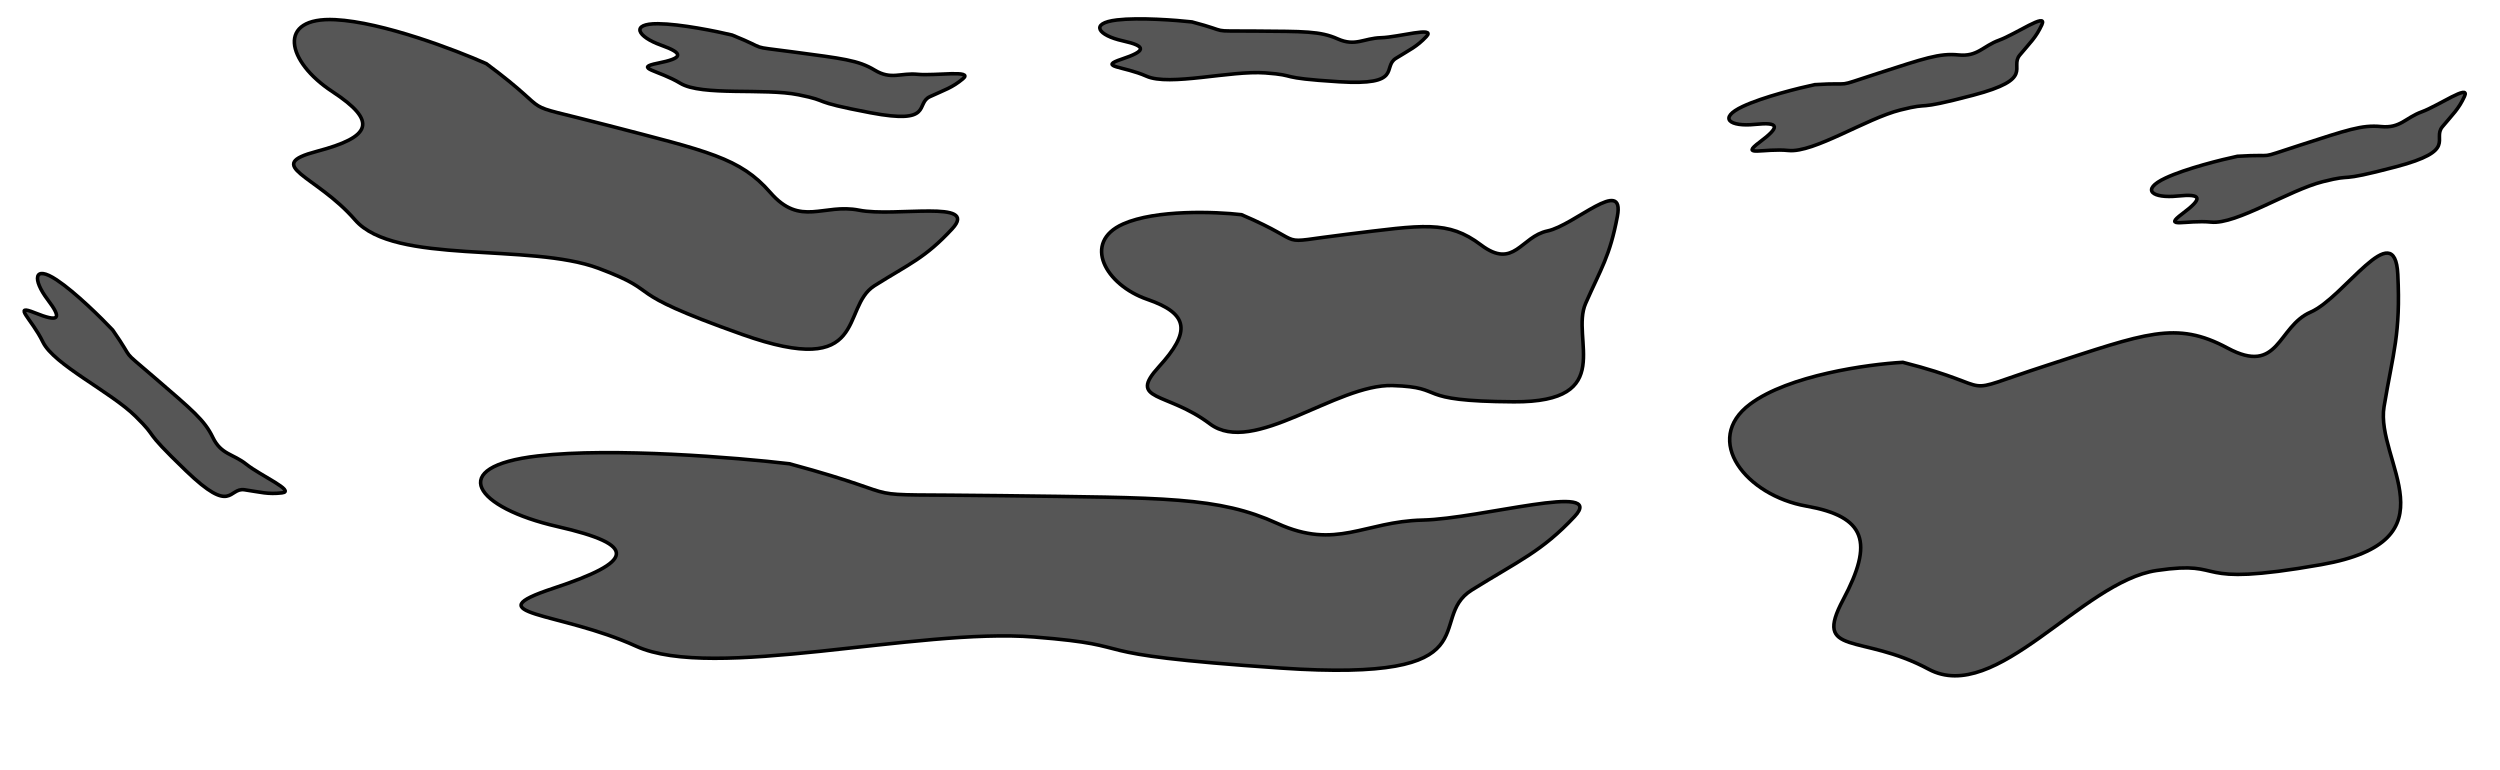 <svg width="698" height="215" viewBox="0 0 698 215" fill="none" xmlns="http://www.w3.org/2000/svg">
<path d="M169.771 35.01C141.977 27.78 156.885 33.423 135.792 17.78C127.226 13.966 106.794 6.169 93.601 5.496C77.11 4.655 79.968 17.16 92.758 25.55C105.549 33.94 103.757 38.212 88.497 42.245C73.237 46.277 88.147 48.753 99.145 61.415C110.144 74.077 147.874 67.69 167.178 74.937C186.483 82.185 171.387 80.646 207.205 93.369C243.022 106.092 234.468 85.875 244.169 79.764C253.87 73.652 258.267 72.09 265.875 63.857C273.484 55.623 249.85 60.671 239.871 58.688C229.893 56.705 223.518 63.478 215.077 53.76C206.636 44.042 197.565 42.239 169.771 35.01Z" fill="#2C2C2C" fill-opacity="0.8" stroke="black"/>
<path d="M279.41 138.388C233.451 137.785 258.694 139.826 220.412 129.483C205.716 127.754 171.1 124.894 150.209 127.293C124.096 130.291 132.762 141.801 155.608 147.006C178.455 152.211 177.079 156.784 154.527 164.241C131.975 171.697 156.158 170.656 177.629 180.435C199.1 190.213 256.06 175.263 288.726 177.849C321.393 180.435 297.232 182.432 357.599 186.524C417.966 190.617 397.793 172.921 410.941 164.727C424.089 156.533 430.453 153.995 439.612 144.221C448.771 134.447 413.442 144.83 397.148 145.209C380.854 145.588 373.137 153.656 356.659 146.151C340.182 138.647 325.369 138.992 279.41 138.388Z" fill="#2C2C2C" fill-opacity="0.8" stroke="black"/>
<path d="M350.429 8.677C336.706 8.563 344.246 9.132 332.803 6.123C328.413 5.631 318.074 4.833 311.84 5.574C304.047 6.499 306.649 9.897 313.477 11.406C320.305 12.915 319.901 14.272 313.177 16.514C306.454 18.755 313.672 18.412 320.096 21.278C326.519 24.144 343.506 19.634 353.262 20.354C363.018 21.074 355.807 21.7 373.836 22.826C391.865 23.953 385.819 18.739 389.734 16.293C393.648 13.847 395.545 13.085 398.267 10.177C400.989 7.268 390.454 10.395 385.59 10.53C380.726 10.666 378.432 13.067 373.503 10.867C368.573 8.667 364.151 8.79 350.429 8.677Z" fill="#2C2C2C" fill-opacity="0.8" stroke="black"/>
<path d="M524.208 20.518C511.147 24.726 518.482 22.895 506.673 23.637C502.352 24.551 492.287 27.046 486.602 29.709C479.495 33.038 483.034 35.445 489.991 34.73C496.947 34.016 496.989 35.431 491.312 39.673C485.634 43.915 492.379 41.319 499.378 42.02C506.377 42.72 521.083 33.097 530.57 30.711C540.058 28.326 533.41 31.188 550.878 26.587C568.346 21.986 560.967 18.938 563.914 15.385C566.861 11.832 568.422 10.513 570.09 6.896C571.759 3.279 562.743 9.559 558.168 11.218C553.593 12.877 552.171 15.877 546.8 15.339C541.429 14.802 537.27 16.309 524.208 20.518Z" fill="#2C2C2C" fill-opacity="0.8" stroke="black"/>
<path d="M642.208 40.518C629.147 44.726 636.482 42.895 624.673 43.637C620.352 44.551 610.287 47.045 604.602 49.709C597.495 53.038 601.034 55.445 607.991 54.73C614.947 54.016 614.989 55.431 609.312 59.673C603.634 63.915 610.379 61.319 617.378 62.02C624.377 62.72 639.083 53.097 648.57 50.711C658.058 48.326 651.41 51.188 668.878 46.587C686.346 41.986 678.967 38.938 681.914 35.385C684.861 31.832 686.422 30.513 688.09 26.896C689.759 23.279 680.743 29.559 676.168 31.218C671.593 32.877 670.171 35.877 664.8 35.339C659.429 34.802 655.27 36.309 642.208 40.518Z" fill="#2C2C2C" fill-opacity="0.8" stroke="black"/>
<path d="M43.238 105.497C32.853 96.527 38.231 101.842 31.458 92.14C28.43 88.923 21.066 81.622 15.835 78.151C9.297 73.811 9.081 78.086 13.308 83.656C17.535 89.227 16.348 89.999 9.773 87.355C3.197 84.71 8.921 89.122 11.961 95.465C15.002 101.808 30.868 109.367 37.838 116.231C44.809 123.096 38.907 118.905 51.919 131.434C64.931 143.964 63.698 136.076 68.266 136.746C72.833 137.416 74.771 138.064 78.729 137.609C82.686 137.154 72.633 132.717 68.838 129.672C65.043 126.626 61.74 126.971 59.407 122.103C57.074 117.236 53.624 114.467 43.238 105.497Z" fill="#2C2C2C" fill-opacity="0.8" stroke="black"/>
<path d="M221.587 14.523C207.986 12.698 215.396 14.203 204.418 9.789C200.124 8.753 189.965 6.671 183.688 6.627C175.84 6.573 177.998 10.269 184.584 12.618C191.171 14.969 190.599 16.264 183.649 17.648C176.698 19.033 183.903 19.594 189.919 23.239C195.934 26.885 213.351 24.531 222.941 26.463C232.531 28.395 225.298 28.115 243.045 31.484C260.792 34.852 255.445 28.924 259.634 26.986C263.824 25.047 265.8 24.529 268.864 21.983C271.928 19.437 261.086 21.224 256.242 20.751C251.399 20.278 248.824 22.374 244.208 19.576C239.591 16.778 235.188 16.349 221.587 14.523Z" fill="#2C2C2C" fill-opacity="0.8" stroke="black"/>
<path d="M571.606 101.973C544.21 110.857 560.343 108.547 531.279 101.161C521.544 101.693 499.384 104.772 488.627 112.826C475.182 122.894 487.58 138.344 504.311 141.297C521.042 144.251 523.135 151.416 514.612 167.425C506.089 183.434 519.642 176.718 538.467 186.837C557.292 196.955 581.283 162.356 602.123 159.283C622.964 156.209 610.03 164.356 648.108 157.645C686.186 150.934 663.099 128.641 665.627 113.527C668.156 98.414 670.285 93.244 669.466 76.606C668.646 59.968 654.471 83.097 645.135 87.138C635.798 91.179 636.382 104.945 621.936 97.18C607.489 89.414 599.001 93.088 571.606 101.973Z" fill="#2C2C2C" fill-opacity="0.8" stroke="black"/>
<path d="M375.941 65.429C354.475 68.036 366.636 68.463 346.623 59.941C339.426 59.105 322.737 58.456 313.559 62.546C302.086 67.658 308.604 79.551 320.338 83.584C332.072 87.618 332.425 92.686 323.572 102.39C314.719 112.094 325.72 109.246 337.806 118.347C349.893 127.448 373.094 107.158 388.819 107.648C404.544 108.139 393.76 112.024 422.671 112.185C451.581 112.346 438.381 94.548 442.709 84.71C447.036 74.873 449.44 71.663 451.573 60.391C453.707 49.12 439.557 62.911 432.075 64.48C424.593 66.049 422.76 75.364 413.484 68.379C404.208 61.395 397.407 62.821 375.941 65.429Z" fill="#2C2C2C" fill-opacity="0.8" stroke="black"/>
</svg>

